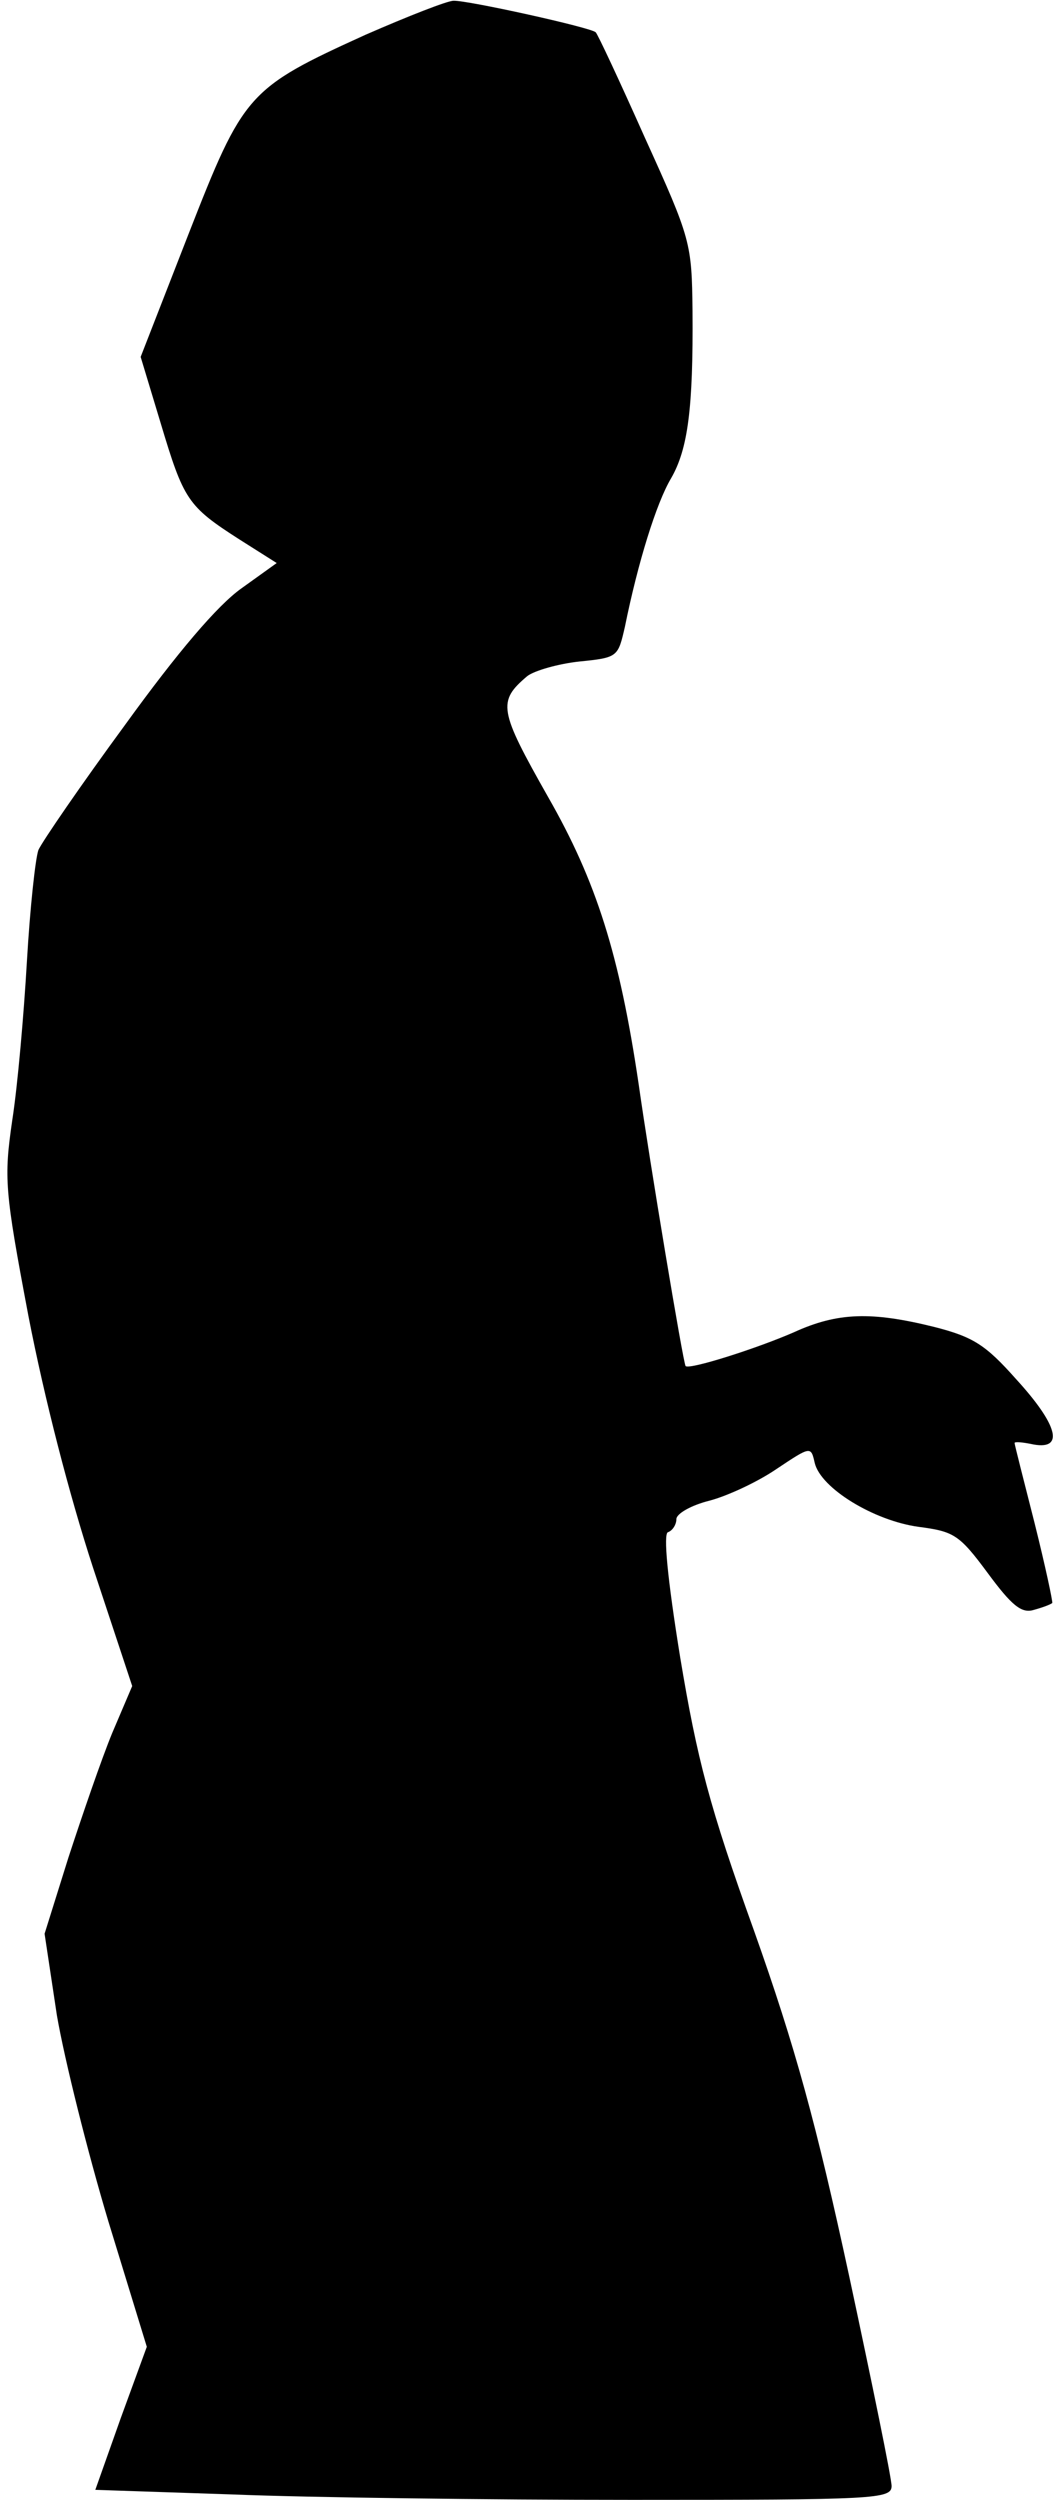 <?xml version="1.0" standalone="no"?>
<!DOCTYPE svg PUBLIC "-//W3C//DTD SVG 20010904//EN"
 "http://www.w3.org/TR/2001/REC-SVG-20010904/DTD/svg10.dtd">
<svg version="1.0" xmlns="http://www.w3.org/2000/svg"
 width="137pt" height="325pt" viewBox="0 0 137 325"
 preserveAspectRatio="xMidYMid meet">
<g transform="translate(0,325) scale(0.1,-0.1)"
fill="#000000" stroke="none">
<path fill="#000000" stroke="none" d="M476 3205 c-154 -70 -159 -76 -231
-260 l-62 -159 26 -86 c30 -100 35 -108 102 -151 l49 -31 -46 -33 c-31 -22
-83 -83 -151 -177 -58 -79 -108 -152 -113 -163 -4 -11 -11 -76 -15 -145 -4
-69 -12 -161 -19 -206 -11 -76 -10 -91 21 -255 21 -108 53 -232 84 -327 l51
-154 -26 -61 c-14 -34 -39 -107 -57 -162 l-31 -99 16 -106 c10 -58 40 -178 67
-268 l50 -163 -34 -93 -33 -93 179 -6 c99 -4 332 -7 519 -7 317 0 338 1 338
18 0 10 -25 132 -55 272 -43 199 -70 298 -124 450 -58 161 -74 223 -96 355
-17 105 -22 161 -16 163 6 2 11 10 11 17 0 7 19 18 43 24 23 6 62 24 87 41 45
30 45 30 50 8 8 -33 77 -75 135 -83 46 -6 53 -10 90 -60 31 -42 44 -53 60 -48
11 3 22 7 24 9 1 1 -9 48 -23 104 -14 55 -26 102 -26 104 0 2 11 1 25 -2 40
-7 31 26 -23 85 -40 45 -56 55 -107 68 -81 20 -125 19 -182 -7 -48 -21 -136
-49 -141 -44 -3 3 -47 267 -61 366 -25 169 -55 264 -118 374 -64 113 -66 124
-27 157 9 7 40 16 68 19 50 5 50 6 59 45 17 84 41 161 60 193 22 38 29 91 28
218 -1 88 -2 93 -62 225 -33 74 -62 136 -64 137 -5 6 -168 42 -185 41 -8 0
-59 -20 -114 -44z"/>
</g>
</svg>

